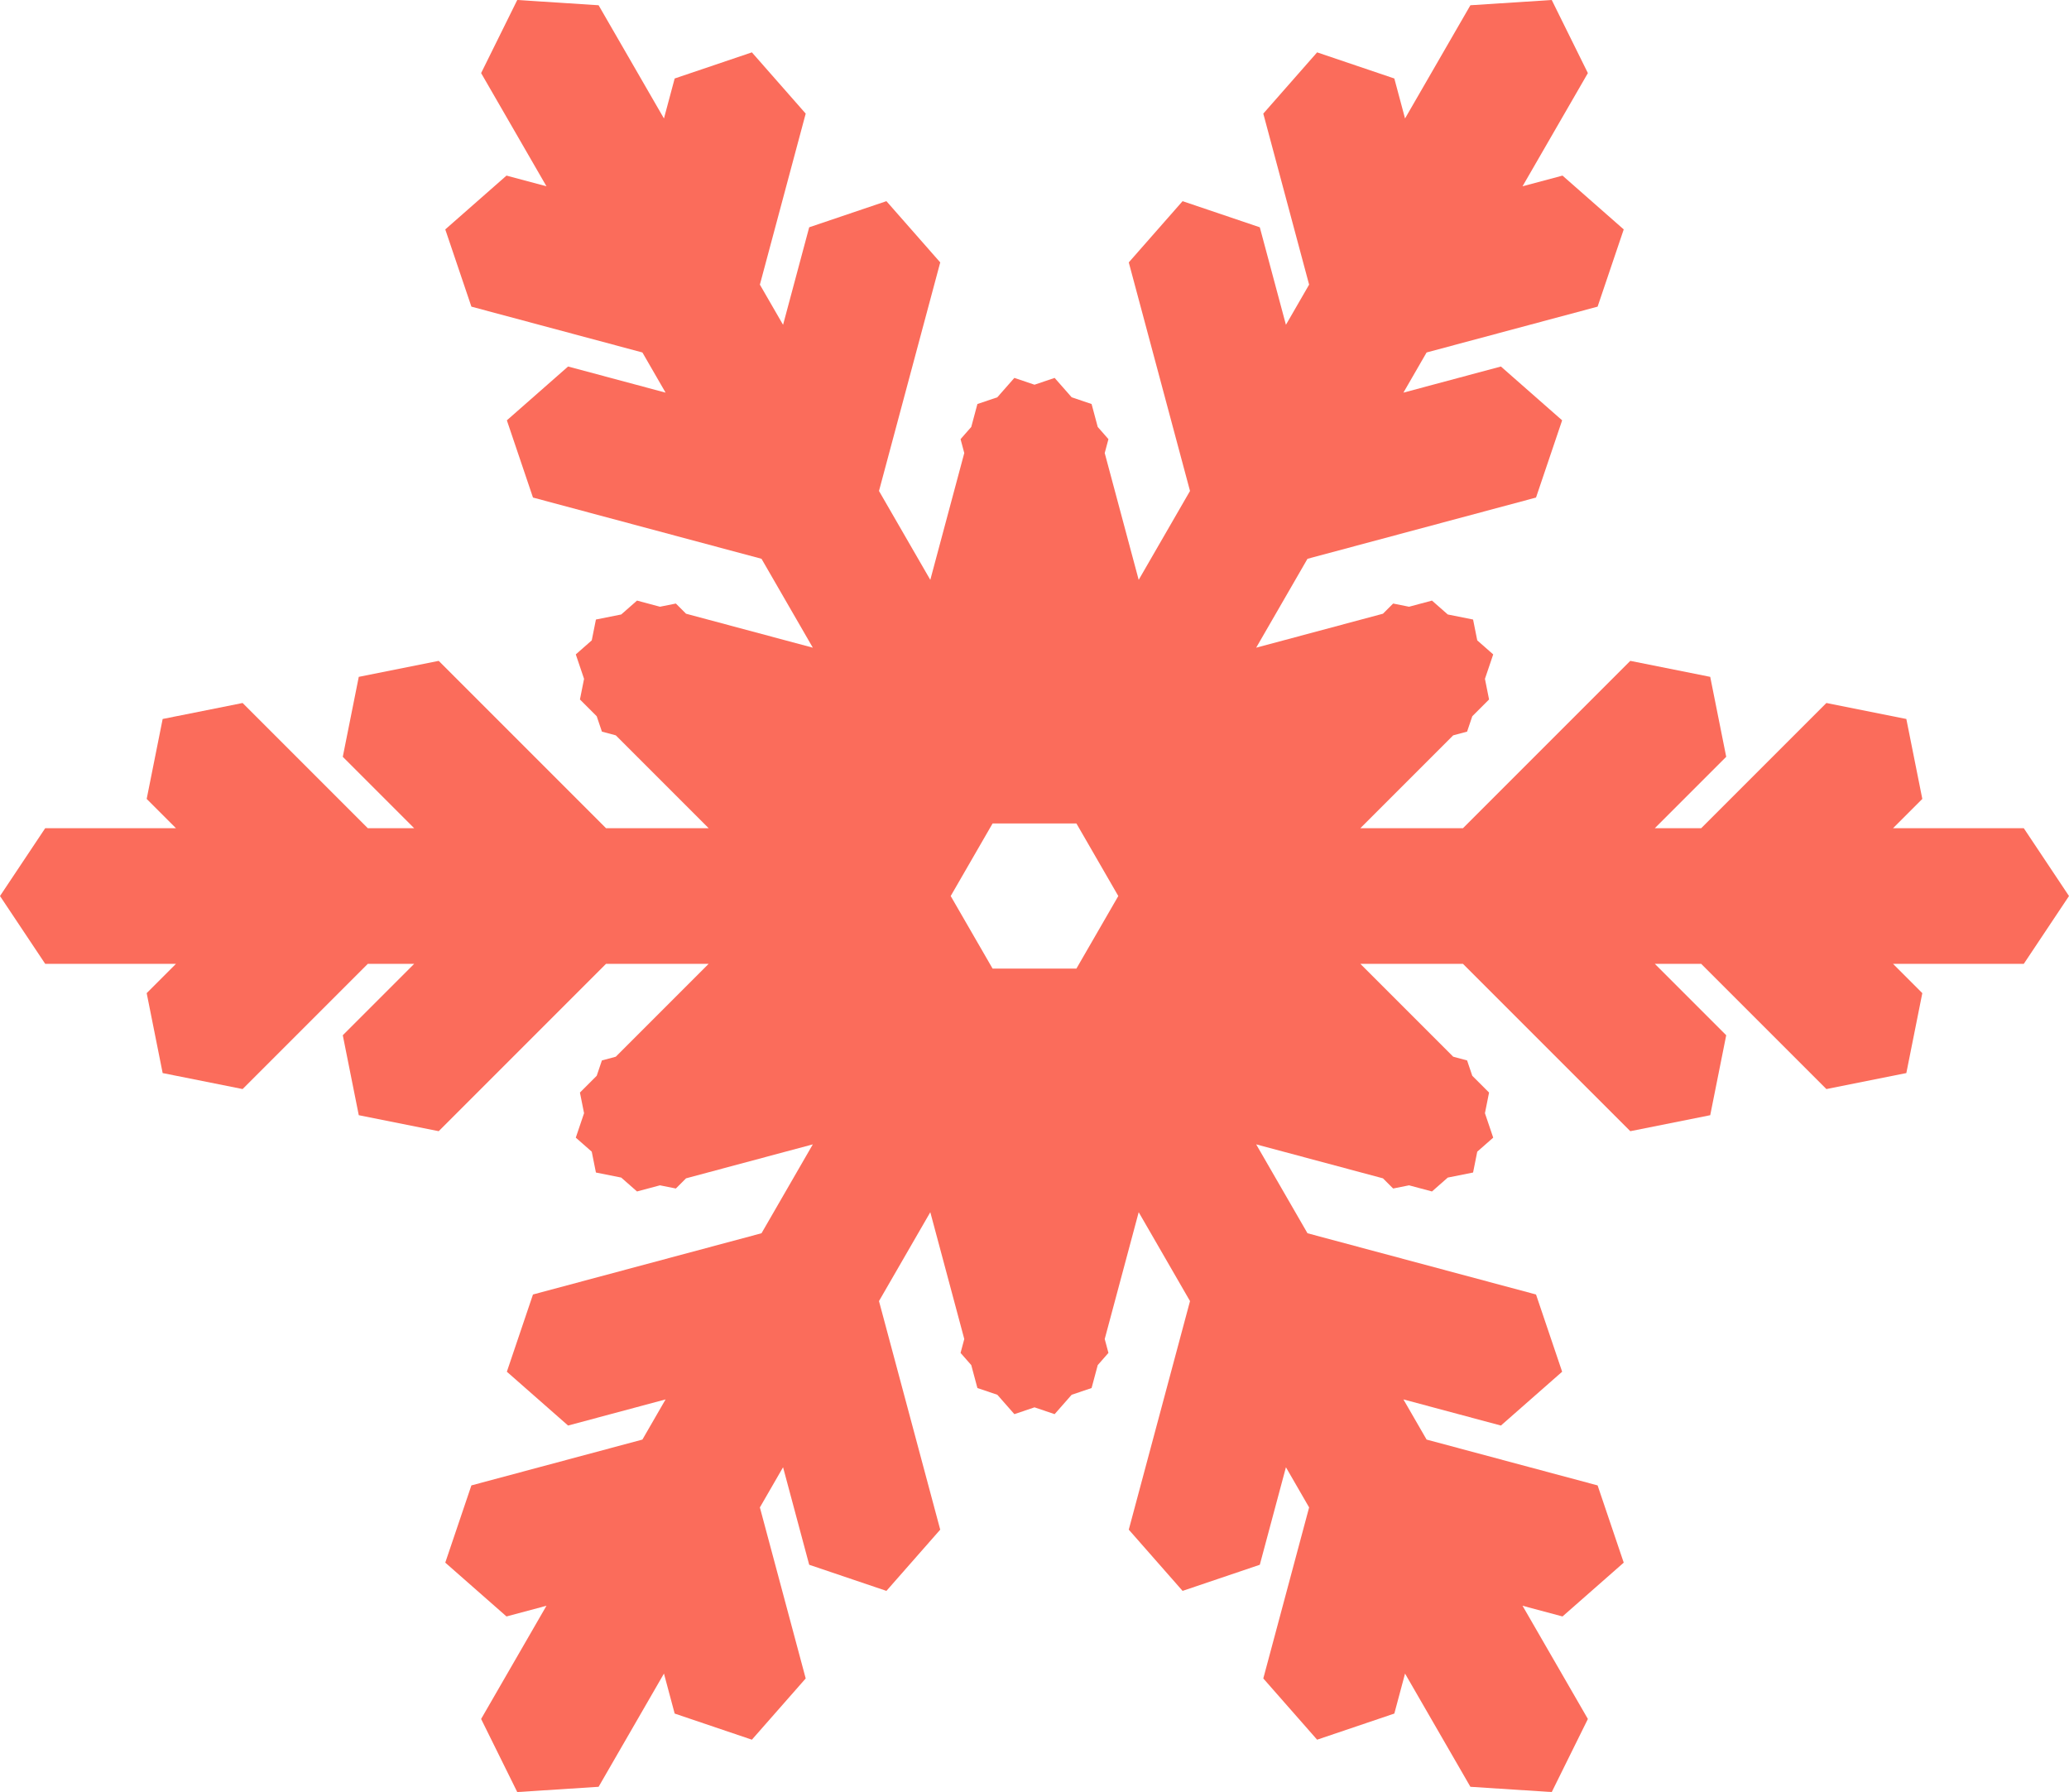 <?xml version="1.0" encoding="UTF-8" standalone="no"?>
<svg
   class="snowflake rotate"
   viewBox="0 0 1250.668 1083.109"
   title="Snowflake"
   version="1.1"
   id="svg110"
   sodipodi:docname="98_209,276_160,420_124.svg"
   width="1250.668"
   height="1083.109"
   inkscape:version="1.1.1 (3bf5ae0d25, 2021-09-20, custom)"
   xmlns:inkscape="http://www.inkscape.org/namespaces/inkscape"
   xmlns:sodipodi="http://sodipodi.sourceforge.net/DTD/sodipodi-0.dtd"
   xmlns="http://www.w3.org/2000/svg"
   xmlns:svg="http://www.w3.org/2000/svg">
  <defs
     id="defs114" />
  <sodipodi:namedview
     id="namedview112"
     pagecolor="#ffffff"
     bordercolor="#666666"
     borderopacity="1.0"
     inkscape:pageshadow="2"
     inkscape:pageopacity="0.0"
     inkscape:pagecheckerboard="0"
     showgrid="false"
     fit-margin-top="0"
     fit-margin-left="0"
     fit-margin-right="0"
     fit-margin-bottom="0"
     inkscape:zoom="0.4365"
     inkscape:cx="625.42955"
     inkscape:cy="542.95533"
     inkscape:window-width="2560"
     inkscape:window-height="1411"
     inkscape:window-x="0"
     inkscape:window-y="0"
     inkscape:window-maximized="1"
     inkscape:current-layer="svg110" />
  <path
     id="path2"
     d="m 312.668,0 -21.842,44.172 39.508,68.43 -24.164,-6.475 -37.014,32.529 15.791,46.678 103.371,27.699 14.018,24.277 -58.939,-15.793 -37.012,32.529 15.789,46.676 138.145,37.016 31.018,53.725 -76.646,-20.537 -6.148,-6.148 -9.619,1.924 -13.855,-3.713 -9.551,8.395 -15.295,3.059 -2.52,12.596 -9.648,8.48 4.998,14.773 -2.494,12.471 10.145,10.145 3.143,9.287 8.395,2.25 56.111,56.111 H 366.318 L 265.188,399.426 l -48.318,9.664 -9.664,48.318 43.146,43.146 h -28.033 l -75.674,-75.672 -48.32,9.662 -9.662,48.32 17.689,17.689 H 27.334 l -27.334,41 27.334,41 h 79.018 l -17.689,17.689 9.662,48.32 48.32,9.662 75.674,-75.672 h 28.033 l -43.146,43.147 9.664,48.318 48.318,9.664 101.131,-101.129 h 62.031 l -56.111,56.111 -8.395,2.25 -3.141,9.285 -10.146,10.146 2.494,12.471 -4.998,14.775 9.648,8.479 2.52,12.596 15.293,3.059 9.553,8.395 13.855,-3.713 9.619,1.924 6.148,-6.148 76.646,-20.537 -31.018,53.725 -138.145,37.016 -15.789,46.676 37.012,32.529 58.939,-15.793 -14.018,24.277 -103.371,27.699 -15.791,46.678 37.014,32.529 24.164,-6.475 -39.508,68.43 21.842,44.172 49.174,-3.172 39.508,-68.43 6.475,24.164 46.678,15.791 32.529,-37.014 -27.697,-103.371 14.016,-24.277 15.793,58.938 46.678,15.789 32.527,-37.014 -37.016,-138.143 31.018,-53.723 20.539,76.648 -2.25,8.395 6.471,7.363 3.715,13.861 12.047,4.076 10.295,11.713 12.168,-4.115 12.168,4.115 10.295,-11.713 12.047,-4.076 3.715,-13.861 6.471,-7.363 -2.25,-8.395 20.539,-76.648 31.018,53.723 -37.016,138.143 32.527,37.014 46.678,-15.789 15.793,-58.938 14.016,24.277 -27.697,103.371 32.529,37.014 46.678,-15.791 6.475,-24.164 39.508,68.43 49.174,3.172 21.842,-44.172 -39.508,-68.43 24.164,6.475 37.014,-32.529 -15.791,-46.678 -103.371,-27.697 -14.016,-24.277 58.935,15.791 37.014,-32.529 -15.789,-46.676 -138.145,-37.016 -31.018,-53.725 76.648,20.537 6.148,6.148 9.617,-1.924 13.855,3.713 9.551,-8.395 15.295,-3.059 2.519,-12.596 9.648,-8.48 -4.998,-14.773 2.494,-12.471 -10.145,-10.145 -3.143,-9.287 -8.395,-2.25 -56.111,-56.111 h 62.031 l 101.131,101.129 48.318,-9.664 9.664,-48.318 -43.147,-43.147 h 28.033 l 75.674,75.672 48.32,-9.662 9.662,-48.32 -17.689,-17.689 h 79.018 l 27.334,-41 -27.334,-41 h -79.018 l 17.689,-17.689 -9.662,-48.32 -48.32,-9.662 -75.674,75.672 h -28.033 l 43.147,-43.146 -9.664,-48.318 -48.318,-9.664 -101.131,101.129 h -62.031 l 56.111,-56.111 8.395,-2.25 3.143,-9.287 10.145,-10.145 -2.494,-12.471 4.998,-14.773 -9.648,-8.48 -2.519,-12.596 -15.295,-3.059 -9.551,-8.395 -13.855,3.713 -9.619,-1.924 -6.149,6.148 -76.647,20.537 31.018,-53.725 138.145,-37.016 15.789,-46.676 -37.014,-32.529 -58.935,15.791 14.016,-24.277 103.371,-27.697 15.791,-46.678 -37.014,-32.529 -24.164,6.475 39.508,-68.43 L 938,0 l -49.174,3.172 -39.508,68.43 -6.475,-24.164 -46.678,-15.791 -32.529,37.014 27.697,103.371 -14.016,24.277 -15.793,-58.938 -46.678,-15.789 -32.527,37.014 37.016,138.143 -31.018,53.723 -20.539,-76.648 2.25,-8.395 -6.471,-7.363 -3.715,-13.861 -12.047,-4.076 -10.295,-11.713 -12.168,4.115 -12.168,-4.115 -10.295,11.713 -12.047,4.076 -3.715,13.861 -6.471,7.363 2.25,8.395 L 562.35,350.461 531.332,296.738 568.348,158.596 535.82,121.582 489.143,137.371 473.35,196.309 459.334,172.031 487.031,68.66 454.502,31.646 407.824,47.438 401.35,71.602 361.842,3.172 Z m 287.338,497.684 h 50.656 l 25.328,43.871 -25.328,43.871 h -50.656 l -25.328,-43.871 z"
     style="fill:#fb6c5b;fill-opacity:1" />
</svg>
